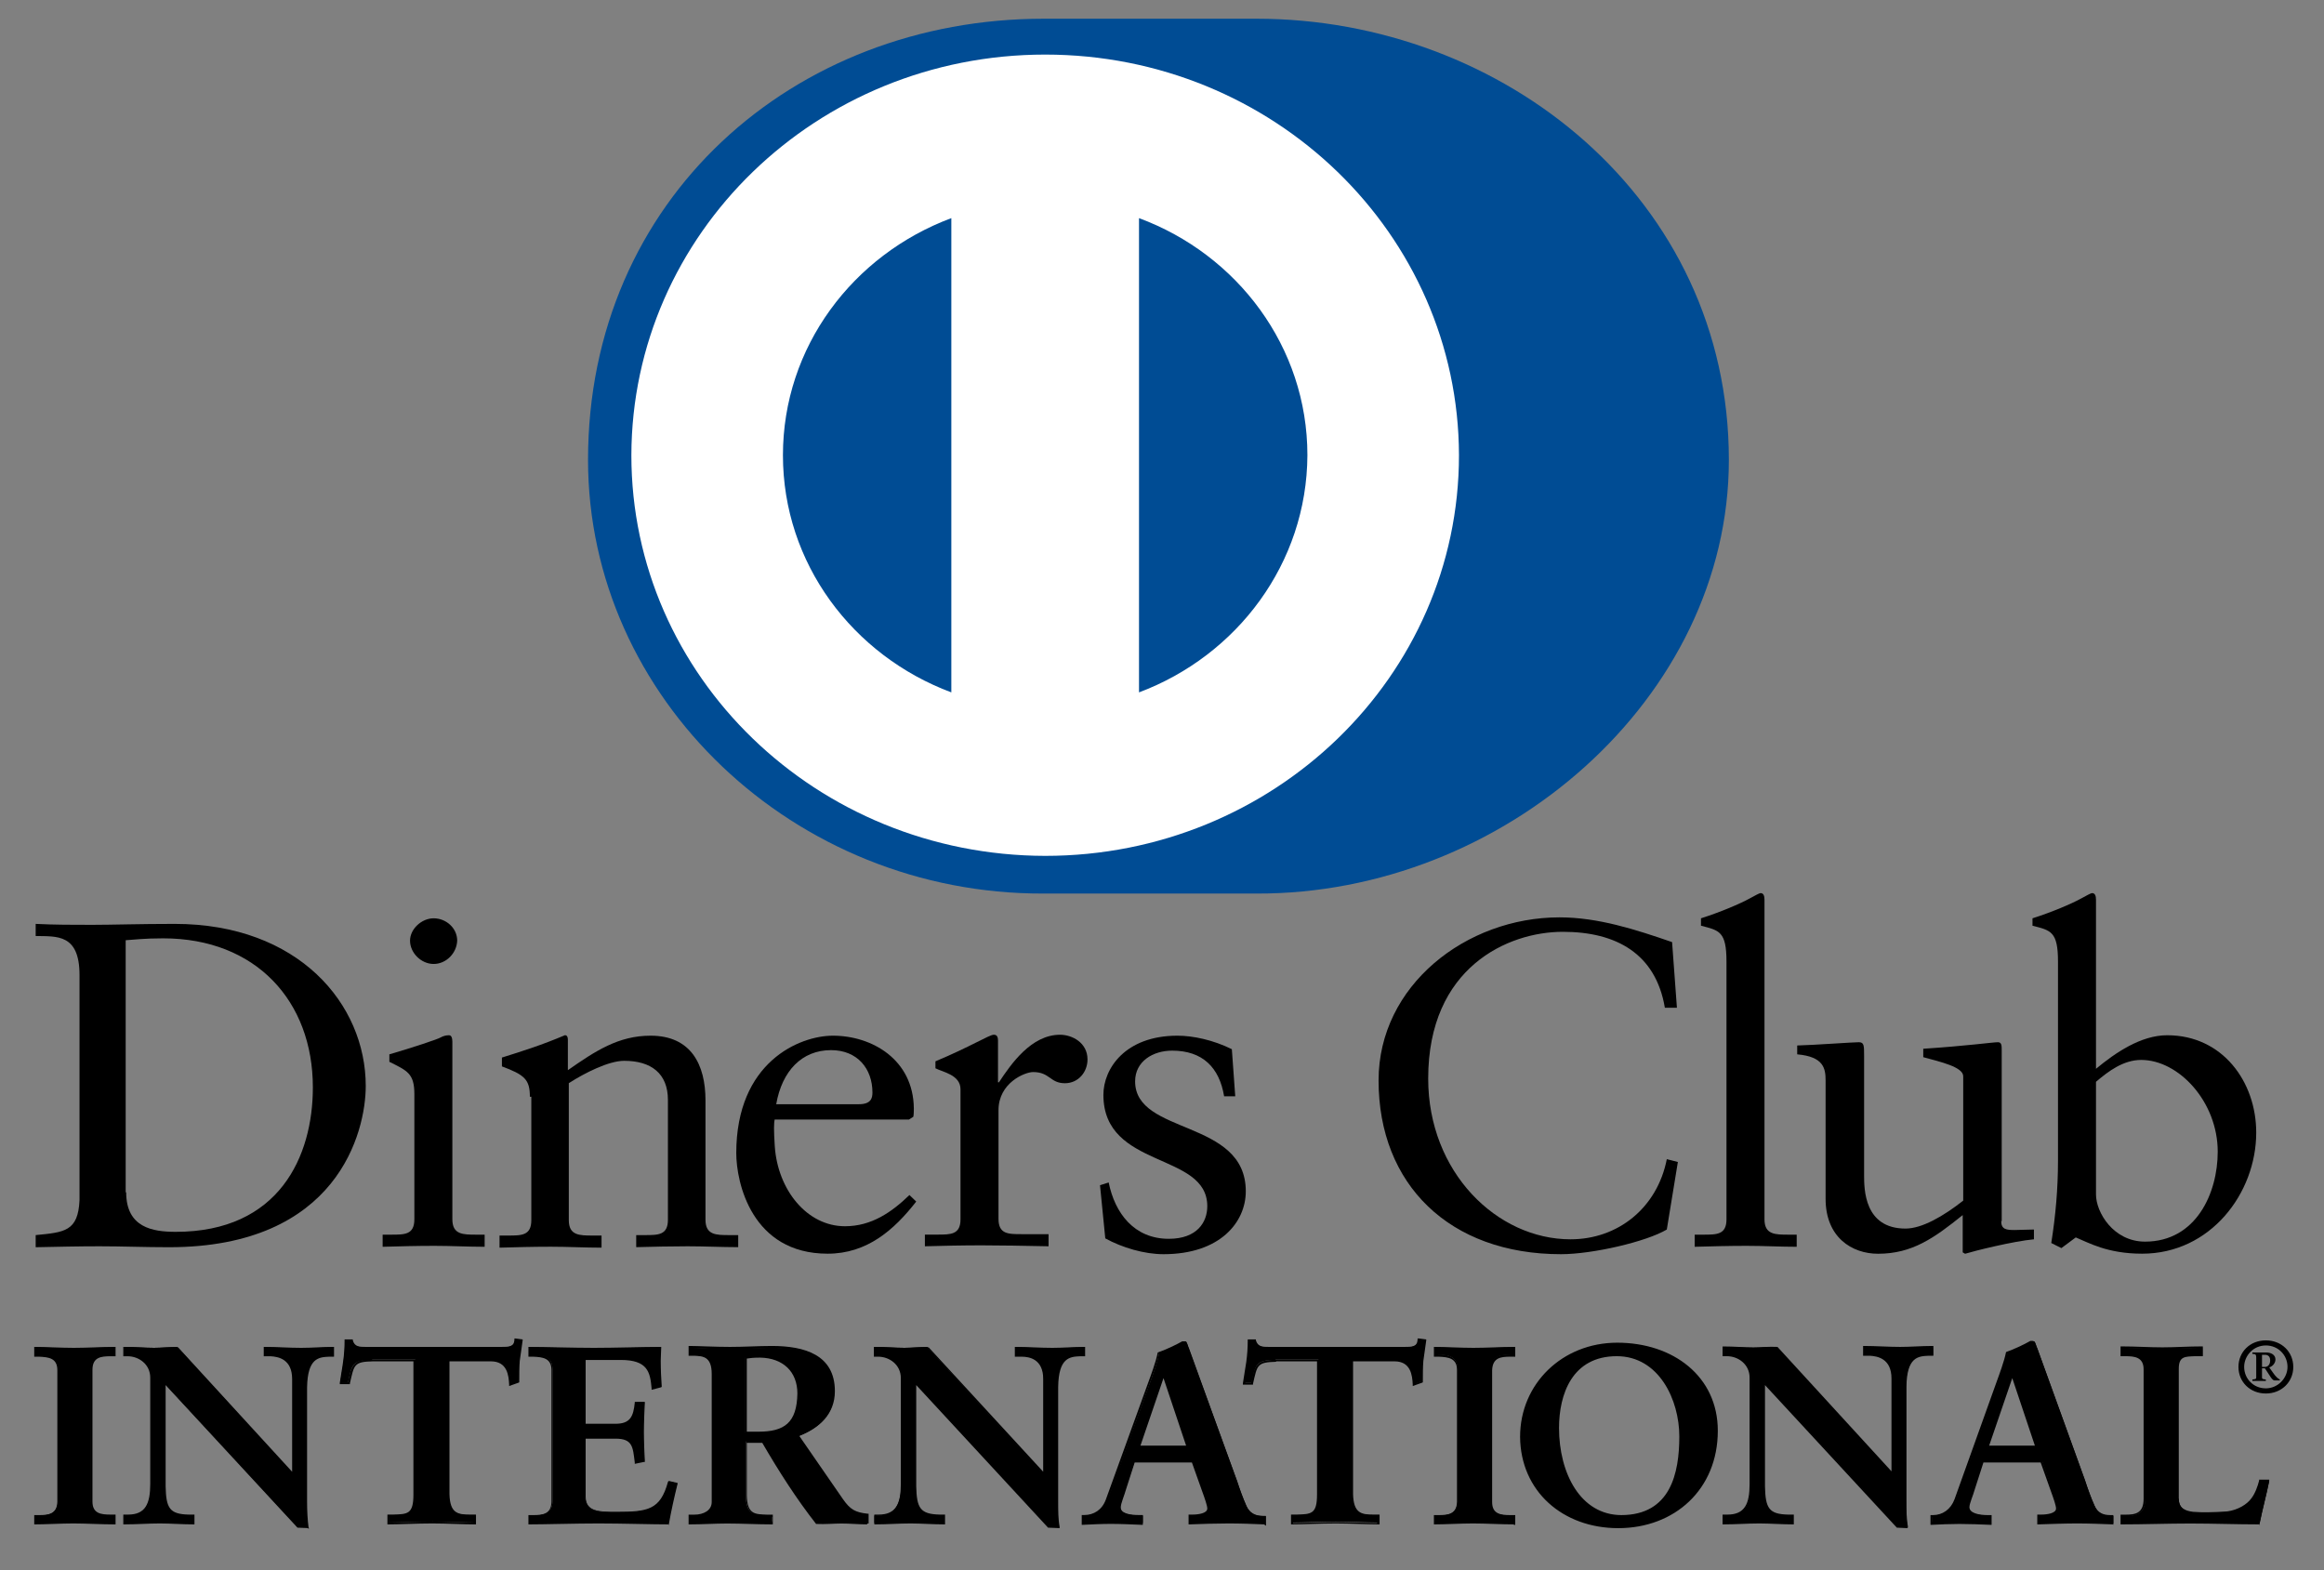 <svg width="37" height="25" viewBox="0 0 37 25" fill="none" xmlns="http://www.w3.org/2000/svg">
<rect x="0" y="0" width="37" height="25" fill="#808080" stroke="none"/>
<path d="M20.003 14.227C23.932 14.242 27.525 11.12 27.525 7.322C27.525 3.168 23.932 0.298 20.003 0.298H16.617C12.633 0.298 9.362 3.168 9.362 7.322C9.362 11.12 12.641 14.242 16.617 14.227H20.003Z" fill="#004C94"/>
<path d="M18.134 11.024V3.473C19.696 4.051 20.815 5.52 20.815 7.248C20.807 8.969 19.696 10.438 18.134 11.024ZM12.465 7.248C12.465 5.527 13.576 4.059 15.146 3.473V11.024C13.576 10.438 12.465 8.969 12.465 7.248ZM16.64 0.869C13.001 0.869 10.06 3.725 10.052 7.248C10.052 10.771 13.001 13.62 16.64 13.627C20.279 13.627 23.228 10.771 23.228 7.248C23.22 3.725 20.279 0.869 16.64 0.869Z" fill="white"/>
<path d="M2.009 18.983C2.009 19.546 2.43 19.613 2.798 19.613C4.445 19.613 4.981 18.411 4.981 17.314C4.981 15.934 4.069 14.94 2.598 14.94C2.284 14.94 2.139 14.962 2.001 14.97V18.983H2.009ZM1.266 15.526C1.266 14.866 0.906 14.91 0.568 14.903V14.71C0.867 14.725 1.166 14.725 1.465 14.725C1.786 14.725 2.215 14.71 2.782 14.71C4.751 14.71 5.823 15.986 5.823 17.291C5.823 18.018 5.379 19.858 2.69 19.858C2.3 19.858 1.947 19.843 1.587 19.843C1.243 19.843 0.913 19.851 0.568 19.858V19.665C1.028 19.62 1.243 19.606 1.266 19.109V15.526Z" fill="black"/>
<path d="M6.904 15.348C6.704 15.348 6.528 15.17 6.528 14.977C6.528 14.792 6.712 14.621 6.904 14.621C7.103 14.621 7.279 14.777 7.279 14.977C7.271 15.177 7.103 15.348 6.904 15.348ZM6.084 19.658H6.229C6.444 19.658 6.597 19.658 6.597 19.413V17.418C6.597 17.091 6.482 17.047 6.199 16.906V16.787C6.559 16.683 6.98 16.542 7.011 16.52C7.064 16.49 7.11 16.483 7.149 16.483C7.187 16.483 7.202 16.527 7.202 16.587V19.413C7.202 19.658 7.371 19.658 7.585 19.658H7.716V19.851C7.455 19.851 7.187 19.836 6.919 19.836C6.643 19.836 6.367 19.843 6.092 19.851V19.658H6.084Z" fill="black"/>
<path d="M8.436 17.462C8.436 17.187 8.351 17.113 7.991 16.979V16.838C8.321 16.735 8.627 16.638 8.995 16.482C9.018 16.482 9.041 16.497 9.041 16.557V17.039C9.477 16.735 9.845 16.49 10.358 16.49C11.002 16.49 11.232 16.95 11.232 17.521V19.42C11.232 19.665 11.4 19.665 11.615 19.665H11.753V19.857C11.484 19.857 11.216 19.843 10.948 19.843C10.672 19.843 10.397 19.85 10.129 19.857V19.665H10.266C10.481 19.665 10.634 19.665 10.634 19.42V17.513C10.634 17.091 10.366 16.89 9.937 16.89C9.692 16.89 9.309 17.083 9.056 17.246V19.427C9.056 19.672 9.225 19.672 9.439 19.672H9.577V19.865C9.309 19.865 9.041 19.85 8.773 19.85C8.497 19.85 8.229 19.857 7.953 19.865V19.672H8.091C8.305 19.672 8.459 19.672 8.459 19.427V17.462H8.436Z" fill="black"/>
<path d="M13.675 17.581C13.867 17.581 13.89 17.484 13.89 17.395C13.89 17.017 13.652 16.72 13.231 16.72C12.764 16.72 12.45 17.054 12.358 17.581H13.675ZM12.335 17.818C12.319 17.885 12.319 17.996 12.335 18.248C12.381 18.945 12.848 19.524 13.453 19.524C13.874 19.524 14.196 19.301 14.479 19.027L14.587 19.131C14.234 19.583 13.805 19.961 13.177 19.961C11.967 19.961 11.722 18.827 11.722 18.359C11.722 16.913 12.725 16.49 13.261 16.49C13.882 16.49 14.541 16.869 14.549 17.647C14.549 17.692 14.549 17.736 14.541 17.781L14.472 17.825H12.335V17.818Z" fill="black"/>
<path d="M14.717 19.657H14.924C15.138 19.657 15.292 19.657 15.292 19.413V17.343C15.292 17.113 15.008 17.069 14.893 17.009V16.898C15.445 16.668 15.751 16.475 15.82 16.475C15.866 16.475 15.889 16.497 15.889 16.572V17.232H15.904C16.096 16.942 16.418 16.475 16.877 16.475C17.069 16.475 17.314 16.601 17.314 16.868C17.314 17.069 17.168 17.247 16.954 17.247C16.716 17.247 16.716 17.069 16.448 17.069C16.318 17.069 15.897 17.239 15.897 17.677V19.405C15.897 19.65 16.05 19.65 16.265 19.65H16.694V19.843C16.272 19.835 15.958 19.828 15.629 19.828C15.315 19.828 15.001 19.835 14.725 19.843V19.657H14.717Z" fill="black"/>
<path d="M17.651 18.827C17.75 19.317 18.057 19.724 18.608 19.724C19.061 19.724 19.221 19.457 19.221 19.205C19.221 18.337 17.567 18.619 17.567 17.432C17.567 17.017 17.911 16.49 18.746 16.49C18.992 16.49 19.313 16.557 19.612 16.705L19.666 17.455H19.489C19.413 16.995 19.145 16.728 18.662 16.728C18.356 16.728 18.072 16.898 18.072 17.217C18.072 18.078 19.834 17.811 19.834 18.968C19.834 19.457 19.428 19.969 18.524 19.969C18.218 19.969 17.866 19.865 17.597 19.717L17.513 18.871L17.651 18.827Z" fill="black"/>
<path d="M26.698 16.045H26.506C26.361 15.185 25.733 14.836 24.882 14.836C24.009 14.836 22.738 15.4 22.738 17.173C22.738 18.664 23.833 19.732 25.005 19.732C25.756 19.732 26.384 19.235 26.537 18.456L26.713 18.501L26.537 19.576C26.215 19.769 25.357 19.969 24.852 19.969C23.075 19.969 21.948 18.857 21.948 17.203C21.948 15.689 23.343 14.606 24.829 14.606C25.442 14.606 26.039 14.799 26.621 15L26.698 16.045Z" fill="black"/>
<path d="M26.974 19.658H27.119C27.334 19.658 27.487 19.658 27.487 19.413V15.311C27.487 14.829 27.372 14.814 27.081 14.739V14.621C27.387 14.524 27.701 14.391 27.862 14.302C27.947 14.257 28.008 14.22 28.031 14.22C28.077 14.22 28.092 14.265 28.092 14.324V19.413C28.092 19.658 28.261 19.658 28.475 19.658H28.605V19.851C28.345 19.851 28.084 19.836 27.809 19.836C27.533 19.836 27.265 19.843 26.981 19.851V19.658H26.974Z" fill="black"/>
<path d="M31.861 19.443C31.861 19.576 31.945 19.584 32.075 19.584C32.167 19.584 32.282 19.576 32.382 19.576V19.732C32.052 19.762 31.432 19.917 31.286 19.962L31.248 19.94V19.346C30.796 19.71 30.444 19.962 29.9 19.962C29.486 19.962 29.065 19.702 29.065 19.087V17.203C29.065 17.01 29.034 16.824 28.613 16.787V16.646C28.889 16.639 29.494 16.594 29.593 16.594C29.678 16.594 29.678 16.646 29.678 16.809V18.708C29.678 18.931 29.678 19.561 30.337 19.561C30.597 19.561 30.934 19.369 31.256 19.116V17.136C31.256 16.987 30.888 16.906 30.62 16.832V16.698C31.302 16.654 31.731 16.594 31.807 16.594C31.869 16.594 31.869 16.646 31.869 16.728V19.443H31.861Z" fill="black"/>
<path d="M33.37 19.019C33.37 19.301 33.646 19.769 34.151 19.769C34.963 19.769 35.308 18.997 35.308 18.337C35.308 17.543 34.688 16.876 34.09 16.876C33.807 16.876 33.569 17.054 33.37 17.224V19.019ZM33.37 17.017C33.676 16.764 34.082 16.483 34.504 16.483C35.385 16.483 35.921 17.224 35.921 18.033C35.921 18.997 35.193 19.961 34.105 19.961C33.546 19.961 33.248 19.783 33.048 19.702L32.819 19.872L32.658 19.791C32.727 19.353 32.765 18.93 32.765 18.478V15.311C32.765 14.829 32.65 14.814 32.359 14.739V14.621C32.665 14.524 32.979 14.391 33.14 14.302C33.224 14.257 33.286 14.22 33.309 14.22C33.355 14.22 33.37 14.265 33.37 14.324V17.017Z" fill="black"/>
<path d="M0.553 24.13H0.614C0.76 24.13 0.921 24.108 0.921 23.9V21.801C0.921 21.593 0.76 21.571 0.614 21.571H0.553V21.453C0.714 21.453 0.959 21.468 1.166 21.468C1.373 21.468 1.618 21.453 1.817 21.453V21.571H1.756C1.61 21.571 1.449 21.593 1.449 21.801V23.9C1.449 24.108 1.61 24.13 1.756 24.13H1.817V24.248C1.618 24.248 1.373 24.234 1.166 24.234C0.967 24.234 0.722 24.248 0.561 24.248V24.13H0.553Z" fill="black"/>
<path d="M1.802 24.234V24.145H1.763C1.618 24.145 1.442 24.123 1.442 23.9V21.801C1.442 21.579 1.618 21.557 1.763 21.557H1.802V21.475C1.61 21.475 1.373 21.49 1.174 21.49C0.974 21.49 0.737 21.475 0.576 21.475V21.557H0.614C0.76 21.557 0.936 21.579 0.936 21.801V23.9C0.936 24.123 0.76 24.145 0.614 24.145H0.576V24.234C0.737 24.234 0.967 24.219 1.166 24.219C1.365 24.219 1.603 24.234 1.802 24.234ZM1.817 24.271C1.618 24.271 1.373 24.256 1.166 24.256C0.967 24.256 0.722 24.271 0.561 24.271H0.545V24.256V24.137V24.123H0.561H0.622C0.775 24.123 0.905 24.108 0.913 23.915V21.816C0.913 21.623 0.775 21.608 0.622 21.601H0.545V21.586V21.445H0.561C0.722 21.445 0.974 21.46 1.174 21.46C1.38 21.46 1.626 21.445 1.825 21.445H1.84V21.46V21.594H1.825H1.763C1.61 21.594 1.472 21.608 1.472 21.809V23.908C1.472 24.1 1.61 24.115 1.763 24.115H1.84V24.13V24.271H1.817Z" fill="black"/>
<path d="M4.659 23.463L4.667 23.455V21.95C4.667 21.623 4.429 21.571 4.307 21.571H4.215V21.453C4.406 21.453 4.598 21.468 4.797 21.468C4.965 21.468 5.134 21.453 5.302 21.453V21.571H5.241C5.065 21.571 4.874 21.601 4.874 22.083V23.908C4.874 24.049 4.881 24.189 4.896 24.308H4.736L2.606 22.009V23.663C2.606 24.011 2.675 24.13 2.997 24.13H3.066V24.249C2.889 24.249 2.713 24.234 2.529 24.234C2.346 24.234 2.154 24.249 1.97 24.249V24.13H2.031C2.315 24.13 2.407 23.945 2.407 23.618V21.927C2.407 21.705 2.215 21.564 2.031 21.564H1.978V21.445C2.139 21.445 2.3 21.46 2.453 21.46C2.575 21.46 2.698 21.445 2.821 21.445L4.659 23.463Z" fill="black"/>
<path d="M4.659 23.462L4.674 23.448L4.659 23.462ZM4.743 24.293H4.881C4.866 24.174 4.858 24.041 4.858 23.907V22.083C4.858 21.601 5.065 21.556 5.241 21.556H5.287V21.475C5.126 21.475 4.958 21.49 4.797 21.49C4.605 21.49 4.422 21.475 4.238 21.475V21.556H4.314C4.445 21.556 4.69 21.608 4.69 21.95L4.682 23.462L4.674 23.47L4.659 23.485L2.821 21.468C2.698 21.468 2.575 21.482 2.453 21.482C2.3 21.482 2.146 21.468 1.993 21.468V21.549H2.032C2.223 21.549 2.422 21.69 2.422 21.927V23.618C2.422 23.937 2.33 24.145 2.032 24.145H1.993V24.234C2.169 24.234 2.361 24.219 2.537 24.219C2.713 24.219 2.882 24.234 3.05 24.234V24.152H2.997C2.667 24.152 2.591 24.011 2.591 23.663V21.964L4.743 24.293ZM4.904 24.33L4.736 24.323L2.637 22.053V23.663C2.644 24.011 2.698 24.108 3.004 24.115H3.096V24.13V24.271H3.081C2.905 24.271 2.721 24.256 2.545 24.256C2.361 24.256 2.169 24.271 1.978 24.271H1.963V24.256V24.115H1.978H2.039C2.315 24.115 2.392 23.944 2.392 23.625V21.935C2.392 21.72 2.208 21.594 2.032 21.594H1.963V21.579V21.445H1.978C2.139 21.445 2.3 21.46 2.453 21.46C2.575 21.46 2.698 21.445 2.836 21.453L4.651 23.433V21.957C4.651 21.638 4.429 21.601 4.307 21.594H4.199V21.579V21.445H4.215C4.414 21.445 4.598 21.46 4.797 21.46C4.965 21.46 5.134 21.445 5.303 21.445H5.318V21.46V21.601H5.303H5.241C5.073 21.608 4.897 21.623 4.889 22.09V23.915C4.889 24.056 4.897 24.197 4.912 24.315L4.92 24.337H4.904V24.33Z" fill="black"/>
<path d="M5.923 21.653C5.609 21.653 5.601 21.727 5.54 22.017H5.417C5.433 21.905 5.456 21.794 5.471 21.675C5.486 21.564 5.494 21.453 5.494 21.334H5.594C5.624 21.453 5.731 21.453 5.846 21.453H7.984C8.099 21.453 8.198 21.445 8.206 21.327L8.305 21.341C8.29 21.453 8.275 21.557 8.259 21.668C8.252 21.779 8.252 21.883 8.252 21.994L8.129 22.039C8.122 21.89 8.099 21.653 7.823 21.653H7.141V23.782C7.141 24.093 7.287 24.123 7.486 24.123H7.562V24.242C7.401 24.242 7.11 24.227 6.888 24.227C6.643 24.227 6.352 24.242 6.191 24.242V24.123H6.268C6.498 24.123 6.612 24.101 6.612 23.789V21.646H5.923V21.653Z" fill="black"/>
<path d="M7.555 24.271C7.394 24.271 7.103 24.256 6.881 24.256C6.635 24.256 6.344 24.271 6.183 24.271H6.168V24.256V24.115H6.183H6.26C6.49 24.108 6.582 24.108 6.582 23.796V21.675H5.923V21.66V21.645H6.62V23.804C6.62 24.123 6.49 24.16 6.26 24.16H6.199V24.241C6.36 24.241 6.643 24.227 6.881 24.227C7.095 24.227 7.371 24.241 7.539 24.241V24.152H7.478C7.279 24.152 7.118 24.108 7.118 23.789V21.638H7.815C8.091 21.638 8.129 21.868 8.137 22.016L8.229 21.986C8.229 21.883 8.229 21.779 8.236 21.675C8.252 21.571 8.267 21.467 8.282 21.371L8.221 21.363C8.198 21.482 8.083 21.489 7.984 21.482H5.846H5.823C5.724 21.482 5.617 21.475 5.586 21.363H5.517C5.517 21.475 5.509 21.578 5.494 21.69C5.479 21.801 5.463 21.905 5.448 22.009H5.54C5.594 21.727 5.632 21.638 5.938 21.645V21.66V21.675C5.632 21.682 5.64 21.727 5.571 22.024V22.038H5.555H5.41V22.016C5.425 21.905 5.448 21.794 5.463 21.675C5.479 21.564 5.486 21.453 5.486 21.341V21.326H5.502H5.617V21.341C5.647 21.445 5.724 21.445 5.823 21.445H5.846H7.984C8.099 21.445 8.183 21.445 8.19 21.334V21.311H8.206L8.321 21.326V21.341C8.305 21.445 8.29 21.556 8.275 21.668C8.267 21.771 8.267 21.883 8.267 21.994V22.009L8.252 22.016L8.106 22.068V22.046C8.099 21.898 8.076 21.675 7.815 21.675H7.156V23.789C7.164 24.093 7.287 24.115 7.478 24.115H7.578V24.13V24.271H7.555Z" fill="black"/>
<path d="M8.428 24.13H8.489C8.635 24.13 8.796 24.108 8.796 23.9V21.801C8.796 21.594 8.635 21.571 8.489 21.571H8.428V21.453C8.681 21.453 9.11 21.468 9.454 21.468C9.799 21.468 10.236 21.453 10.512 21.453C10.504 21.623 10.512 21.89 10.519 22.068L10.397 22.098C10.374 21.838 10.328 21.631 9.891 21.631H9.317V22.684H9.807C10.052 22.684 10.106 22.55 10.136 22.328H10.259C10.251 22.484 10.243 22.639 10.243 22.795C10.243 22.951 10.251 23.099 10.259 23.255L10.136 23.277C10.113 23.04 10.098 22.884 9.814 22.884H9.317V23.819C9.317 24.078 9.554 24.078 9.822 24.078C10.32 24.078 10.534 24.049 10.665 23.589L10.78 23.619C10.726 23.834 10.672 24.041 10.642 24.256C10.374 24.256 9.899 24.241 9.531 24.241C9.156 24.241 8.665 24.256 8.428 24.256V24.13Z" fill="black"/>
<path d="M10.627 24.234C10.665 24.034 10.711 23.826 10.764 23.626L10.68 23.603C10.557 24.048 10.32 24.093 9.83 24.085C9.569 24.085 9.309 24.085 9.309 23.811V22.862H9.822C10.113 22.862 10.144 23.025 10.159 23.255L10.251 23.24C10.243 23.092 10.236 22.943 10.236 22.795C10.236 22.647 10.243 22.491 10.251 22.343H10.159C10.136 22.55 10.067 22.699 9.814 22.699H9.301V21.616H9.891C10.32 21.616 10.397 21.831 10.412 22.083L10.504 22.061C10.496 21.95 10.489 21.801 10.489 21.668C10.489 21.601 10.489 21.534 10.489 21.475C10.205 21.475 9.791 21.49 9.447 21.49C9.11 21.49 8.688 21.475 8.436 21.475V21.557H8.474C8.619 21.557 8.796 21.579 8.796 21.801V23.9C8.796 24.123 8.619 24.145 8.474 24.145H8.436V24.226C8.673 24.226 9.156 24.212 9.516 24.212C9.899 24.219 10.366 24.234 10.627 24.234ZM10.642 24.271C10.374 24.271 9.899 24.256 9.531 24.256C9.156 24.256 8.665 24.271 8.428 24.271H8.413V24.256V24.137V24.123H8.428H8.489C8.642 24.123 8.773 24.108 8.78 23.915V21.816C8.78 21.623 8.642 21.608 8.489 21.601H8.413V21.586V21.445H8.428C8.681 21.445 9.11 21.46 9.454 21.46C9.799 21.46 10.236 21.445 10.512 21.445H10.527V21.46C10.527 21.52 10.519 21.594 10.519 21.668C10.519 21.809 10.527 21.957 10.535 22.068V22.083L10.519 22.09L10.374 22.128V22.105C10.351 21.846 10.312 21.653 9.883 21.653H9.324V22.669H9.799C10.037 22.669 10.083 22.55 10.106 22.335V22.32H10.121H10.266V22.335C10.259 22.491 10.251 22.647 10.251 22.802C10.251 22.951 10.259 23.107 10.266 23.262V23.277H10.251L10.106 23.307V23.285C10.075 23.04 10.075 22.906 9.799 22.906H9.324V23.826C9.324 24.071 9.539 24.071 9.814 24.071C10.312 24.071 10.512 24.041 10.634 23.596L10.642 23.581H10.657L10.787 23.611V23.626C10.734 23.841 10.688 24.048 10.649 24.264V24.278H10.642V24.271Z" fill="black"/>
<path d="M11.875 22.809H12.074C12.488 22.809 12.71 22.661 12.71 22.186C12.71 21.83 12.473 21.6 12.105 21.6C11.982 21.6 11.929 21.615 11.867 21.615V22.809H11.875ZM11.347 21.882C11.347 21.593 11.178 21.578 11.056 21.578H10.979V21.459C11.109 21.459 11.37 21.474 11.622 21.474C11.867 21.474 12.067 21.459 12.289 21.459C12.81 21.459 13.277 21.593 13.277 22.164C13.277 22.528 13.032 22.743 12.702 22.869L13.407 23.892C13.522 24.063 13.606 24.108 13.805 24.13V24.248C13.668 24.248 13.537 24.234 13.399 24.234C13.269 24.234 13.139 24.248 13.009 24.248C12.687 23.841 12.419 23.41 12.151 22.95H11.875V23.811C11.875 24.122 12.021 24.13 12.212 24.13H12.289V24.248C12.051 24.248 11.814 24.234 11.576 24.234C11.377 24.234 11.186 24.248 10.979 24.248V24.13H11.056C11.209 24.13 11.347 24.063 11.347 23.915V21.882Z" fill="black"/>
<path d="M12.074 22.795C12.488 22.795 12.687 22.654 12.695 22.187C12.695 21.838 12.465 21.623 12.105 21.616C11.99 21.616 11.944 21.623 11.89 21.631V22.795H12.074ZM11.875 22.825H11.86V21.601H11.875C11.929 21.593 11.99 21.586 12.113 21.586C12.488 21.586 12.733 21.823 12.733 22.187C12.733 22.662 12.496 22.825 12.074 22.825H11.875ZM11.875 22.936H12.159L12.166 22.944C12.434 23.404 12.71 23.834 13.009 24.234C13.131 24.234 13.269 24.22 13.399 24.22C13.53 24.22 13.66 24.234 13.79 24.234V24.145C13.599 24.123 13.507 24.064 13.392 23.901L12.672 22.855L12.695 22.847C13.017 22.721 13.262 22.506 13.262 22.157C13.262 21.601 12.817 21.475 12.296 21.467C12.082 21.467 11.883 21.482 11.63 21.482C11.385 21.482 11.14 21.467 11.009 21.467V21.549H11.063C11.193 21.549 11.377 21.571 11.377 21.868V23.908C11.377 24.071 11.224 24.145 11.063 24.145H11.009V24.227C11.209 24.227 11.4 24.212 11.592 24.212C11.822 24.212 12.059 24.227 12.289 24.227V24.153H12.235C12.044 24.153 11.875 24.131 11.875 23.811V22.936ZM13.806 24.271C13.668 24.271 13.537 24.257 13.399 24.257C13.277 24.257 13.139 24.271 12.993 24.264C12.679 23.863 12.404 23.433 12.136 22.973H11.89V23.811C11.898 24.116 12.021 24.108 12.212 24.116H12.304V24.131V24.271H12.289C12.051 24.271 11.814 24.257 11.576 24.257C11.377 24.257 11.186 24.271 10.979 24.271H10.963V24.257V24.116H10.979H11.055C11.201 24.116 11.331 24.049 11.331 23.915V21.875C11.331 21.593 11.186 21.593 11.055 21.586H10.963V21.571V21.43H10.979C11.117 21.43 11.37 21.445 11.622 21.445C11.867 21.445 12.067 21.43 12.289 21.43C12.81 21.43 13.292 21.571 13.292 22.15C13.292 22.513 13.047 22.736 12.725 22.862L13.422 23.871C13.537 24.034 13.614 24.079 13.813 24.101H13.829V24.116V24.257H13.806V24.271Z" fill="black"/>
<path d="M16.609 23.463L16.617 23.455V21.95C16.617 21.623 16.379 21.571 16.257 21.571H16.165V21.453C16.356 21.453 16.548 21.468 16.747 21.468C16.916 21.468 17.084 21.453 17.26 21.453V21.571H17.199C17.023 21.571 16.831 21.601 16.831 22.083V23.908C16.831 24.049 16.839 24.189 16.854 24.308H16.694L14.564 22.009V23.663C14.564 24.011 14.633 24.13 14.955 24.13H15.024V24.249C14.847 24.249 14.671 24.234 14.487 24.234C14.303 24.234 14.112 24.249 13.92 24.249V24.13H13.974C14.258 24.13 14.349 23.945 14.349 23.618V21.927C14.349 21.705 14.158 21.564 13.974 21.564H13.92V21.445C14.074 21.445 14.242 21.46 14.395 21.46C14.518 21.46 14.64 21.445 14.763 21.445L16.609 23.463Z" fill="black"/>
<path d="M16.609 23.462L16.625 23.448L16.609 23.462ZM16.693 24.293H16.831C16.816 24.174 16.808 24.041 16.808 23.907V22.083C16.808 21.601 17.015 21.557 17.199 21.557H17.245V21.475C17.084 21.475 16.916 21.49 16.755 21.49C16.563 21.49 16.379 21.475 16.195 21.475V21.557H16.272C16.402 21.557 16.648 21.608 16.648 21.95L16.64 23.462L16.632 23.47L16.617 23.485L14.778 21.468C14.656 21.468 14.533 21.482 14.411 21.482C14.257 21.482 14.104 21.468 13.951 21.468V21.549H13.989C14.181 21.549 14.38 21.69 14.38 21.927V23.611C14.38 23.93 14.288 24.137 13.989 24.137H13.951V24.219C14.127 24.219 14.311 24.204 14.495 24.204C14.671 24.204 14.84 24.219 15.008 24.219V24.152H14.954C14.625 24.152 14.549 24.011 14.549 23.663V21.964L16.693 24.293ZM16.854 24.33L16.686 24.323L14.587 22.053V23.663C14.595 24.011 14.648 24.108 14.962 24.115H15.046V24.13V24.271H15.031C14.855 24.271 14.671 24.256 14.495 24.256C14.311 24.256 14.12 24.271 13.936 24.271H13.92V24.256V24.115H13.936H13.989C14.265 24.115 14.342 23.945 14.342 23.626V21.942C14.342 21.727 14.158 21.601 13.982 21.601H13.913V21.586V21.445H13.928C14.089 21.445 14.25 21.46 14.403 21.46C14.526 21.46 14.648 21.445 14.786 21.453L16.609 23.433V21.957C16.609 21.638 16.387 21.601 16.265 21.601H16.157V21.586V21.445H16.172C16.372 21.445 16.556 21.46 16.755 21.46C16.923 21.46 17.092 21.445 17.26 21.445H17.276V21.46V21.594H17.26H17.199C17.03 21.601 16.854 21.616 16.847 22.083V23.907C16.847 24.048 16.847 24.189 16.87 24.308V24.33H16.854Z" fill="black"/>
<path d="M18.524 21.905H18.517L18.134 23.04H18.907L18.524 21.905ZM17.927 23.678C17.889 23.811 17.835 23.915 17.835 23.989C17.835 24.108 18.011 24.13 18.149 24.13H18.195V24.249C18.026 24.241 17.858 24.234 17.697 24.234C17.551 24.234 17.398 24.241 17.253 24.249V24.13H17.276C17.436 24.13 17.574 24.041 17.636 23.871L18.302 22.031C18.356 21.883 18.432 21.683 18.455 21.534C18.586 21.49 18.754 21.408 18.831 21.364C18.846 21.356 18.854 21.356 18.861 21.356C18.877 21.356 18.884 21.356 18.892 21.371C18.907 21.401 18.915 21.438 18.93 21.468L19.689 23.567C19.735 23.707 19.788 23.856 19.842 23.974C19.895 24.086 19.98 24.138 20.118 24.138H20.141V24.256C19.957 24.249 19.765 24.241 19.566 24.241C19.359 24.241 19.152 24.249 18.946 24.256V24.138H18.992C19.084 24.138 19.252 24.123 19.252 24.019C19.252 23.967 19.214 23.856 19.168 23.73L19.007 23.262H18.065L17.927 23.678Z" fill="black"/>
<path d="M18.509 21.913H18.517H18.509ZM18.157 23.017H18.884L18.524 21.942L18.157 23.017ZM18.111 23.055L18.509 21.883H18.524H18.532V21.898H18.524H18.532V21.883H18.547L18.938 23.055H18.111ZM18.953 24.234C19.16 24.226 19.359 24.219 19.558 24.219C19.75 24.219 19.934 24.226 20.11 24.234V24.152H20.102C19.964 24.152 19.865 24.1 19.811 23.982C19.758 23.863 19.704 23.715 19.658 23.574L18.9 21.475C18.884 21.445 18.877 21.408 18.861 21.379C18.861 21.371 18.861 21.371 18.854 21.371H18.846C18.838 21.371 18.831 21.371 18.823 21.379C18.746 21.431 18.578 21.505 18.455 21.542C18.432 21.69 18.356 21.89 18.302 22.039L17.643 23.878C17.582 24.048 17.436 24.152 17.268 24.152H17.26V24.234C17.406 24.226 17.544 24.219 17.689 24.219C17.85 24.219 18.011 24.226 18.172 24.234V24.152H18.149C18.011 24.152 17.827 24.137 17.82 23.996C17.82 23.915 17.873 23.811 17.912 23.677L17.927 23.685L17.912 23.677L18.049 23.247H19.015L19.183 23.722C19.229 23.848 19.267 23.959 19.267 24.019C19.26 24.145 19.084 24.152 18.991 24.152H18.961V24.234H18.953ZM20.125 24.271C19.941 24.263 19.75 24.256 19.558 24.256C19.359 24.256 19.152 24.263 18.938 24.271H18.923V24.256V24.115H18.938H18.984C19.084 24.115 19.221 24.093 19.221 24.019C19.221 23.974 19.183 23.863 19.137 23.737L18.976 23.285H18.065L17.934 23.692C17.896 23.826 17.843 23.937 17.843 24.004C17.843 24.1 17.996 24.122 18.134 24.122H18.195V24.137V24.278H18.18C18.011 24.271 17.843 24.263 17.682 24.263C17.536 24.263 17.383 24.271 17.237 24.278H17.222V24.263V24.122H17.237H17.26C17.414 24.122 17.544 24.041 17.605 23.878L18.271 22.039C18.325 21.89 18.402 21.69 18.432 21.534C18.563 21.49 18.731 21.408 18.808 21.364C18.815 21.356 18.831 21.356 18.846 21.356C18.854 21.356 18.877 21.356 18.892 21.379C18.907 21.408 18.915 21.445 18.93 21.483L19.696 23.581C19.742 23.722 19.796 23.87 19.849 23.989C19.895 24.093 19.972 24.137 20.11 24.137H20.156V24.152V24.293L20.125 24.271Z" fill="black"/>
<path d="M20.309 21.653C19.995 21.653 19.987 21.727 19.926 22.017H19.804C19.819 21.905 19.842 21.794 19.857 21.675C19.872 21.564 19.88 21.453 19.88 21.334H19.98C20.01 21.453 20.118 21.453 20.225 21.453H22.362C22.477 21.453 22.577 21.445 22.584 21.327L22.684 21.341C22.669 21.453 22.653 21.557 22.638 21.668C22.63 21.779 22.63 21.883 22.63 21.994L22.508 22.039C22.5 21.89 22.477 21.653 22.201 21.653H21.52V23.782C21.52 24.093 21.665 24.123 21.864 24.123H21.941V24.242C21.78 24.242 21.489 24.227 21.267 24.227C21.022 24.227 20.73 24.242 20.57 24.242V24.123H20.646C20.876 24.123 20.991 24.101 20.991 23.789V21.646H20.309V21.653Z" fill="black"/>
<path d="M21.941 24.271C21.78 24.271 21.489 24.256 21.267 24.256C21.021 24.256 20.73 24.271 20.57 24.271H20.554V24.256V24.115H20.57H20.646C20.876 24.108 20.968 24.108 20.968 23.796V21.675H20.309V21.66V21.645H21.006V23.804C21.006 24.123 20.868 24.16 20.646 24.16H20.585V24.249C20.746 24.249 21.029 24.234 21.267 24.234C21.481 24.234 21.757 24.249 21.925 24.249V24.16H21.864C21.665 24.16 21.504 24.115 21.504 23.796V21.645H22.201C22.477 21.645 22.515 21.875 22.523 22.024L22.615 21.994C22.615 21.89 22.615 21.786 22.622 21.682C22.63 21.578 22.653 21.475 22.661 21.378L22.599 21.371C22.584 21.489 22.462 21.497 22.362 21.489H20.225H20.202C20.102 21.489 19.995 21.482 19.964 21.371H19.895C19.895 21.482 19.888 21.593 19.872 21.697C19.865 21.808 19.842 21.912 19.826 22.016H19.918C19.972 21.734 20.01 21.645 20.317 21.653V21.668V21.682C20.01 21.69 20.018 21.734 19.949 22.031V22.046H19.934H19.788V22.024C19.803 21.912 19.826 21.801 19.842 21.682C19.857 21.571 19.865 21.46 19.865 21.341V21.326H19.88H19.995V21.341C20.026 21.445 20.102 21.445 20.202 21.445C20.209 21.445 20.217 21.445 20.225 21.445H22.362C22.477 21.445 22.561 21.445 22.569 21.334V21.311H22.592L22.707 21.326V21.341C22.692 21.445 22.676 21.556 22.661 21.668C22.653 21.771 22.653 21.883 22.653 21.994V22.009L22.638 22.016L22.492 22.068V22.046C22.485 21.898 22.462 21.675 22.201 21.675H21.542V23.789C21.55 24.093 21.673 24.115 21.864 24.115H21.964V24.13V24.271H21.941Z" fill="black"/>
<path d="M22.837 24.13H22.898C23.052 24.13 23.205 24.108 23.205 23.9V21.801C23.205 21.593 23.052 21.571 22.898 21.571H22.837V21.453C22.998 21.453 23.243 21.468 23.45 21.468C23.657 21.468 23.909 21.453 24.101 21.453V21.571H24.04C23.894 21.571 23.733 21.593 23.733 21.801V23.9C23.733 24.108 23.894 24.13 24.04 24.13H24.101V24.248C23.902 24.248 23.657 24.234 23.45 24.234C23.243 24.234 23.006 24.248 22.845 24.248V24.13H22.837Z" fill="black"/>
<path d="M24.078 24.234V24.152H24.04C23.894 24.152 23.718 24.13 23.718 23.907V21.809C23.718 21.586 23.894 21.564 24.04 21.564H24.078V21.482C23.886 21.482 23.649 21.497 23.45 21.497C23.251 21.497 23.013 21.482 22.852 21.482V21.564H22.891C23.036 21.564 23.212 21.586 23.212 21.809V23.907C23.212 24.13 23.036 24.152 22.891 24.152H22.852V24.234C23.013 24.234 23.243 24.219 23.442 24.219C23.641 24.219 23.886 24.234 24.078 24.234ZM24.101 24.271C23.902 24.271 23.657 24.256 23.45 24.256C23.251 24.256 23.006 24.271 22.845 24.271H22.829V24.256V24.137V24.123H22.845H22.906C23.059 24.123 23.189 24.108 23.197 23.915V21.816C23.197 21.623 23.059 21.608 22.906 21.601H22.829V21.586V21.445H22.845C23.006 21.445 23.258 21.46 23.457 21.46C23.664 21.46 23.909 21.445 24.109 21.445H24.124V21.46V21.601H24.109H24.047C23.894 21.601 23.764 21.616 23.756 21.816V23.915C23.756 24.108 23.894 24.123 24.047 24.123H24.124V24.137V24.278H24.101V24.271Z" fill="black"/>
<path d="M25.809 24.138C26.614 24.138 26.752 23.455 26.752 22.869C26.752 22.283 26.422 21.571 25.74 21.571C25.013 21.571 24.798 22.194 24.798 22.736C24.798 23.448 25.143 24.138 25.809 24.138ZM25.748 21.393C26.629 21.393 27.334 21.92 27.334 22.773C27.334 23.693 26.652 24.309 25.771 24.309C24.89 24.309 24.224 23.73 24.224 22.869C24.224 22.038 24.89 21.393 25.748 21.393Z" fill="black"/>
<path d="M24.783 22.736C24.783 22.194 25.005 21.556 25.74 21.556C26.445 21.556 26.774 22.283 26.774 22.869C26.774 23.455 26.629 24.152 25.809 24.152V24.138V24.123C26.598 24.123 26.736 23.455 26.736 22.869C26.736 22.291 26.414 21.593 25.74 21.593C25.028 21.593 24.821 22.202 24.821 22.736C24.821 23.448 25.158 24.123 25.817 24.123V24.138V24.152C25.128 24.152 24.783 23.455 24.783 22.736ZM24.201 22.877C24.201 22.031 24.875 21.378 25.748 21.378V21.393V21.408C24.898 21.408 24.239 22.046 24.239 22.869C24.239 23.722 24.898 24.286 25.771 24.294C26.644 24.294 27.318 23.693 27.318 22.773C27.318 21.927 26.629 21.408 25.748 21.408V21.393V21.378C26.637 21.378 27.349 21.913 27.349 22.78C27.349 23.715 26.66 24.331 25.763 24.331C24.882 24.331 24.208 23.745 24.201 22.877Z" fill="black"/>
<path d="M30.122 23.463L30.13 23.455V21.95C30.13 21.623 29.892 21.571 29.77 21.571H29.678V21.453C29.869 21.453 30.061 21.468 30.26 21.468C30.428 21.468 30.597 21.453 30.773 21.453V21.571H30.712C30.536 21.571 30.344 21.601 30.344 22.083V23.908C30.344 24.049 30.352 24.189 30.367 24.308H30.206L28.077 22.009V23.663C28.077 24.011 28.146 24.13 28.467 24.13H28.536V24.249C28.36 24.249 28.184 24.234 28 24.234C27.816 24.234 27.625 24.249 27.433 24.249V24.13H27.494C27.778 24.13 27.87 23.945 27.87 23.618V21.927C27.87 21.705 27.678 21.564 27.494 21.564H27.441V21.445C27.602 21.445 27.763 21.46 27.916 21.46C28.038 21.46 28.161 21.445 28.284 21.445L30.122 23.463Z" fill="black"/>
<path d="M30.122 23.463L30.137 23.448L30.122 23.463ZM30.206 24.294H30.344C30.329 24.175 30.321 24.041 30.321 23.908V22.083C30.321 21.601 30.528 21.556 30.704 21.556H30.75V21.475C30.589 21.475 30.421 21.489 30.26 21.489C30.068 21.489 29.884 21.475 29.701 21.475V21.556H29.77C29.9 21.556 30.145 21.616 30.145 21.949L30.137 23.463L30.13 23.47L30.114 23.485L28.276 21.467C28.153 21.467 28.031 21.482 27.908 21.482C27.755 21.482 27.602 21.467 27.448 21.467V21.549H27.487C27.678 21.549 27.878 21.69 27.878 21.927V23.618C27.878 23.937 27.786 24.145 27.487 24.145H27.448V24.227C27.625 24.227 27.816 24.212 27.992 24.212C28.169 24.212 28.337 24.227 28.506 24.227V24.152H28.452C28.13 24.152 28.046 24.012 28.046 23.663V21.964L30.206 24.294ZM30.367 24.331L30.199 24.323L28.1 22.053V23.663C28.107 24.012 28.161 24.108 28.467 24.115H28.559V24.13V24.271H28.544C28.368 24.271 28.184 24.256 28.008 24.256C27.824 24.256 27.632 24.271 27.441 24.271H27.425V24.256V24.115H27.441H27.502C27.778 24.115 27.855 23.945 27.855 23.626V21.935C27.855 21.72 27.671 21.593 27.494 21.593H27.425V21.578V21.438H27.441C27.602 21.438 27.763 21.452 27.916 21.452C28.038 21.452 28.161 21.438 28.299 21.445L30.114 23.426V21.949C30.114 21.631 29.892 21.593 29.77 21.586H29.662V21.571V21.43H29.678C29.869 21.43 30.061 21.445 30.252 21.445C30.421 21.445 30.589 21.43 30.765 21.43H30.781V21.445V21.586H30.765H30.704C30.536 21.593 30.359 21.608 30.352 22.076V23.9C30.352 24.041 30.352 24.182 30.375 24.301V24.323H30.367V24.331Z" fill="black"/>
<path d="M32.037 21.905H32.029L31.646 23.04H32.42L32.037 21.905ZM31.432 23.678C31.394 23.811 31.34 23.915 31.34 23.989C31.34 24.108 31.516 24.13 31.654 24.13H31.7V24.249C31.532 24.241 31.363 24.234 31.202 24.234C31.057 24.234 30.903 24.241 30.758 24.249V24.13H30.781C30.942 24.13 31.079 24.041 31.141 23.871L31.807 22.031C31.861 21.883 31.938 21.683 31.96 21.534C32.091 21.49 32.259 21.408 32.336 21.364C32.351 21.356 32.359 21.356 32.367 21.356C32.382 21.356 32.389 21.356 32.397 21.371C32.412 21.401 32.42 21.438 32.435 21.468L33.194 23.567C33.24 23.707 33.293 23.856 33.347 23.974C33.393 24.086 33.485 24.138 33.623 24.138H33.646V24.256C33.462 24.249 33.27 24.241 33.071 24.241C32.872 24.241 32.665 24.249 32.451 24.256V24.138H32.497C32.589 24.138 32.757 24.123 32.757 24.019C32.757 23.967 32.719 23.856 32.673 23.73L32.512 23.262H31.57L31.432 23.678Z" fill="black"/>
<path d="M32.022 21.912H32.029H32.022ZM31.669 23.017H32.397L32.037 21.942L31.669 23.017ZM31.623 23.055L32.022 21.883H32.037H32.045V21.898H32.037H32.045V21.883H32.06L32.451 23.055H31.623ZM32.466 24.234C32.673 24.226 32.872 24.219 33.071 24.219C33.263 24.219 33.447 24.226 33.623 24.234V24.152H33.615C33.477 24.152 33.378 24.1 33.324 23.982C33.27 23.863 33.217 23.715 33.171 23.574L32.413 21.475C32.397 21.445 32.389 21.408 32.374 21.378C32.374 21.371 32.374 21.371 32.367 21.371H32.359C32.351 21.371 32.343 21.371 32.336 21.378C32.252 21.43 32.091 21.504 31.968 21.541C31.945 21.69 31.869 21.89 31.815 22.038L31.148 23.878C31.087 24.048 30.942 24.152 30.773 24.152H30.765V24.234C30.911 24.226 31.049 24.219 31.195 24.219C31.355 24.219 31.516 24.226 31.677 24.234V24.152H31.646C31.509 24.152 31.325 24.137 31.317 23.997C31.317 23.915 31.371 23.819 31.409 23.678L31.424 23.685L31.409 23.678L31.547 23.247H32.512L32.681 23.722C32.727 23.848 32.765 23.959 32.765 24.019C32.757 24.145 32.589 24.152 32.489 24.152H32.458V24.234H32.466ZM33.638 24.271C33.454 24.264 33.263 24.256 33.071 24.256C32.872 24.256 32.665 24.264 32.451 24.271H32.435V24.256V24.115H32.451H32.497C32.596 24.115 32.734 24.093 32.734 24.019C32.734 23.974 32.696 23.863 32.65 23.737L32.489 23.285H31.578L31.447 23.692C31.409 23.826 31.355 23.937 31.355 23.997C31.355 24.093 31.509 24.123 31.646 24.123H31.708V24.137V24.278H31.692C31.524 24.271 31.355 24.264 31.195 24.264C31.049 24.264 30.896 24.271 30.75 24.278H30.735V24.264V24.123H30.75H30.773C30.926 24.123 31.057 24.034 31.118 23.87L31.777 22.031C31.83 21.883 31.907 21.682 31.938 21.527C32.068 21.482 32.236 21.401 32.313 21.356C32.321 21.349 32.336 21.349 32.351 21.349C32.359 21.349 32.382 21.349 32.397 21.371C32.413 21.401 32.42 21.438 32.435 21.467L33.194 23.566C33.24 23.707 33.293 23.856 33.347 23.974C33.393 24.078 33.47 24.123 33.6 24.123H33.646V24.137V24.278L33.638 24.271Z" fill="black"/>
<path d="M34.688 23.863C34.688 24.026 34.803 24.07 34.933 24.085C35.101 24.1 35.285 24.1 35.477 24.078C35.653 24.056 35.798 23.959 35.875 23.863C35.944 23.774 35.974 23.663 36.005 23.573H36.128C36.082 23.803 36.02 24.026 35.974 24.256C35.614 24.256 35.247 24.241 34.879 24.241C34.511 24.241 34.151 24.256 33.784 24.256V24.137H33.837C33.99 24.137 34.151 24.115 34.151 23.87V21.808C34.151 21.6 33.99 21.578 33.837 21.578H33.784V21.459C34.006 21.459 34.22 21.474 34.435 21.474C34.649 21.474 34.856 21.459 35.063 21.459V21.578H34.956C34.803 21.578 34.672 21.586 34.672 21.793V23.863H34.688Z" fill="black"/>
<path d="M35.952 24.234C35.998 24.019 36.051 23.804 36.097 23.589H36.013C35.99 23.678 35.952 23.782 35.883 23.871C35.806 23.975 35.653 24.071 35.469 24.093C35.362 24.101 35.254 24.108 35.155 24.108C35.078 24.108 34.994 24.108 34.925 24.101C34.787 24.086 34.657 24.026 34.657 23.856V21.786C34.657 21.563 34.802 21.548 34.956 21.548H35.04V21.467C34.833 21.467 34.634 21.482 34.427 21.482C34.213 21.482 34.006 21.467 33.791 21.467V21.548H33.83C33.975 21.548 34.159 21.571 34.159 21.793V23.856C34.159 24.116 33.983 24.145 33.83 24.145H33.791V24.227C34.151 24.227 34.504 24.212 34.864 24.212C35.239 24.22 35.599 24.234 35.952 24.234ZM35.967 24.271C35.599 24.271 35.239 24.257 34.871 24.257C34.504 24.257 34.144 24.271 33.776 24.271H33.761V24.257V24.116H33.776H33.837C33.99 24.116 34.128 24.101 34.128 23.863V21.801C34.128 21.608 33.983 21.593 33.837 21.593H33.761V21.578V21.437H33.776C33.998 21.437 34.213 21.452 34.427 21.452C34.634 21.452 34.841 21.437 35.055 21.437H35.071V21.452V21.593H35.055H34.948C34.787 21.6 34.688 21.593 34.688 21.793V23.863C34.688 24.012 34.787 24.056 34.917 24.071C34.994 24.078 35.071 24.078 35.147 24.078C35.247 24.078 35.354 24.071 35.461 24.064C35.63 24.041 35.775 23.952 35.844 23.856C35.906 23.774 35.944 23.663 35.967 23.574V23.559H35.982H36.128V23.581C36.082 23.811 36.02 24.034 35.974 24.264V24.279H35.967V24.271Z" fill="black"/>
<path d="M36.005 21.764H36.059C36.112 21.764 36.143 21.719 36.143 21.66C36.143 21.593 36.105 21.571 36.059 21.571H36.013V21.764H36.005ZM35.86 21.987V21.964C35.913 21.957 35.921 21.957 35.921 21.927V21.616C35.921 21.571 35.913 21.556 35.86 21.556V21.534H36.082C36.158 21.534 36.227 21.571 36.227 21.645C36.227 21.704 36.181 21.756 36.128 21.771L36.197 21.868C36.227 21.912 36.266 21.95 36.296 21.964V21.979H36.212C36.174 21.979 36.135 21.898 36.059 21.786H36.013V21.927C36.013 21.957 36.02 21.957 36.074 21.964V21.987H35.86ZM36.074 22.105C36.266 22.105 36.419 21.942 36.419 21.764C36.419 21.578 36.273 21.422 36.074 21.422C35.875 21.422 35.729 21.586 35.729 21.764C35.729 21.95 35.875 22.105 36.074 22.105ZM36.074 21.341C36.327 21.341 36.511 21.526 36.511 21.764C36.511 22.001 36.327 22.187 36.074 22.187C35.821 22.187 35.638 22.001 35.638 21.764C35.638 21.526 35.821 21.341 36.074 21.341Z" fill="black"/>
</svg>
